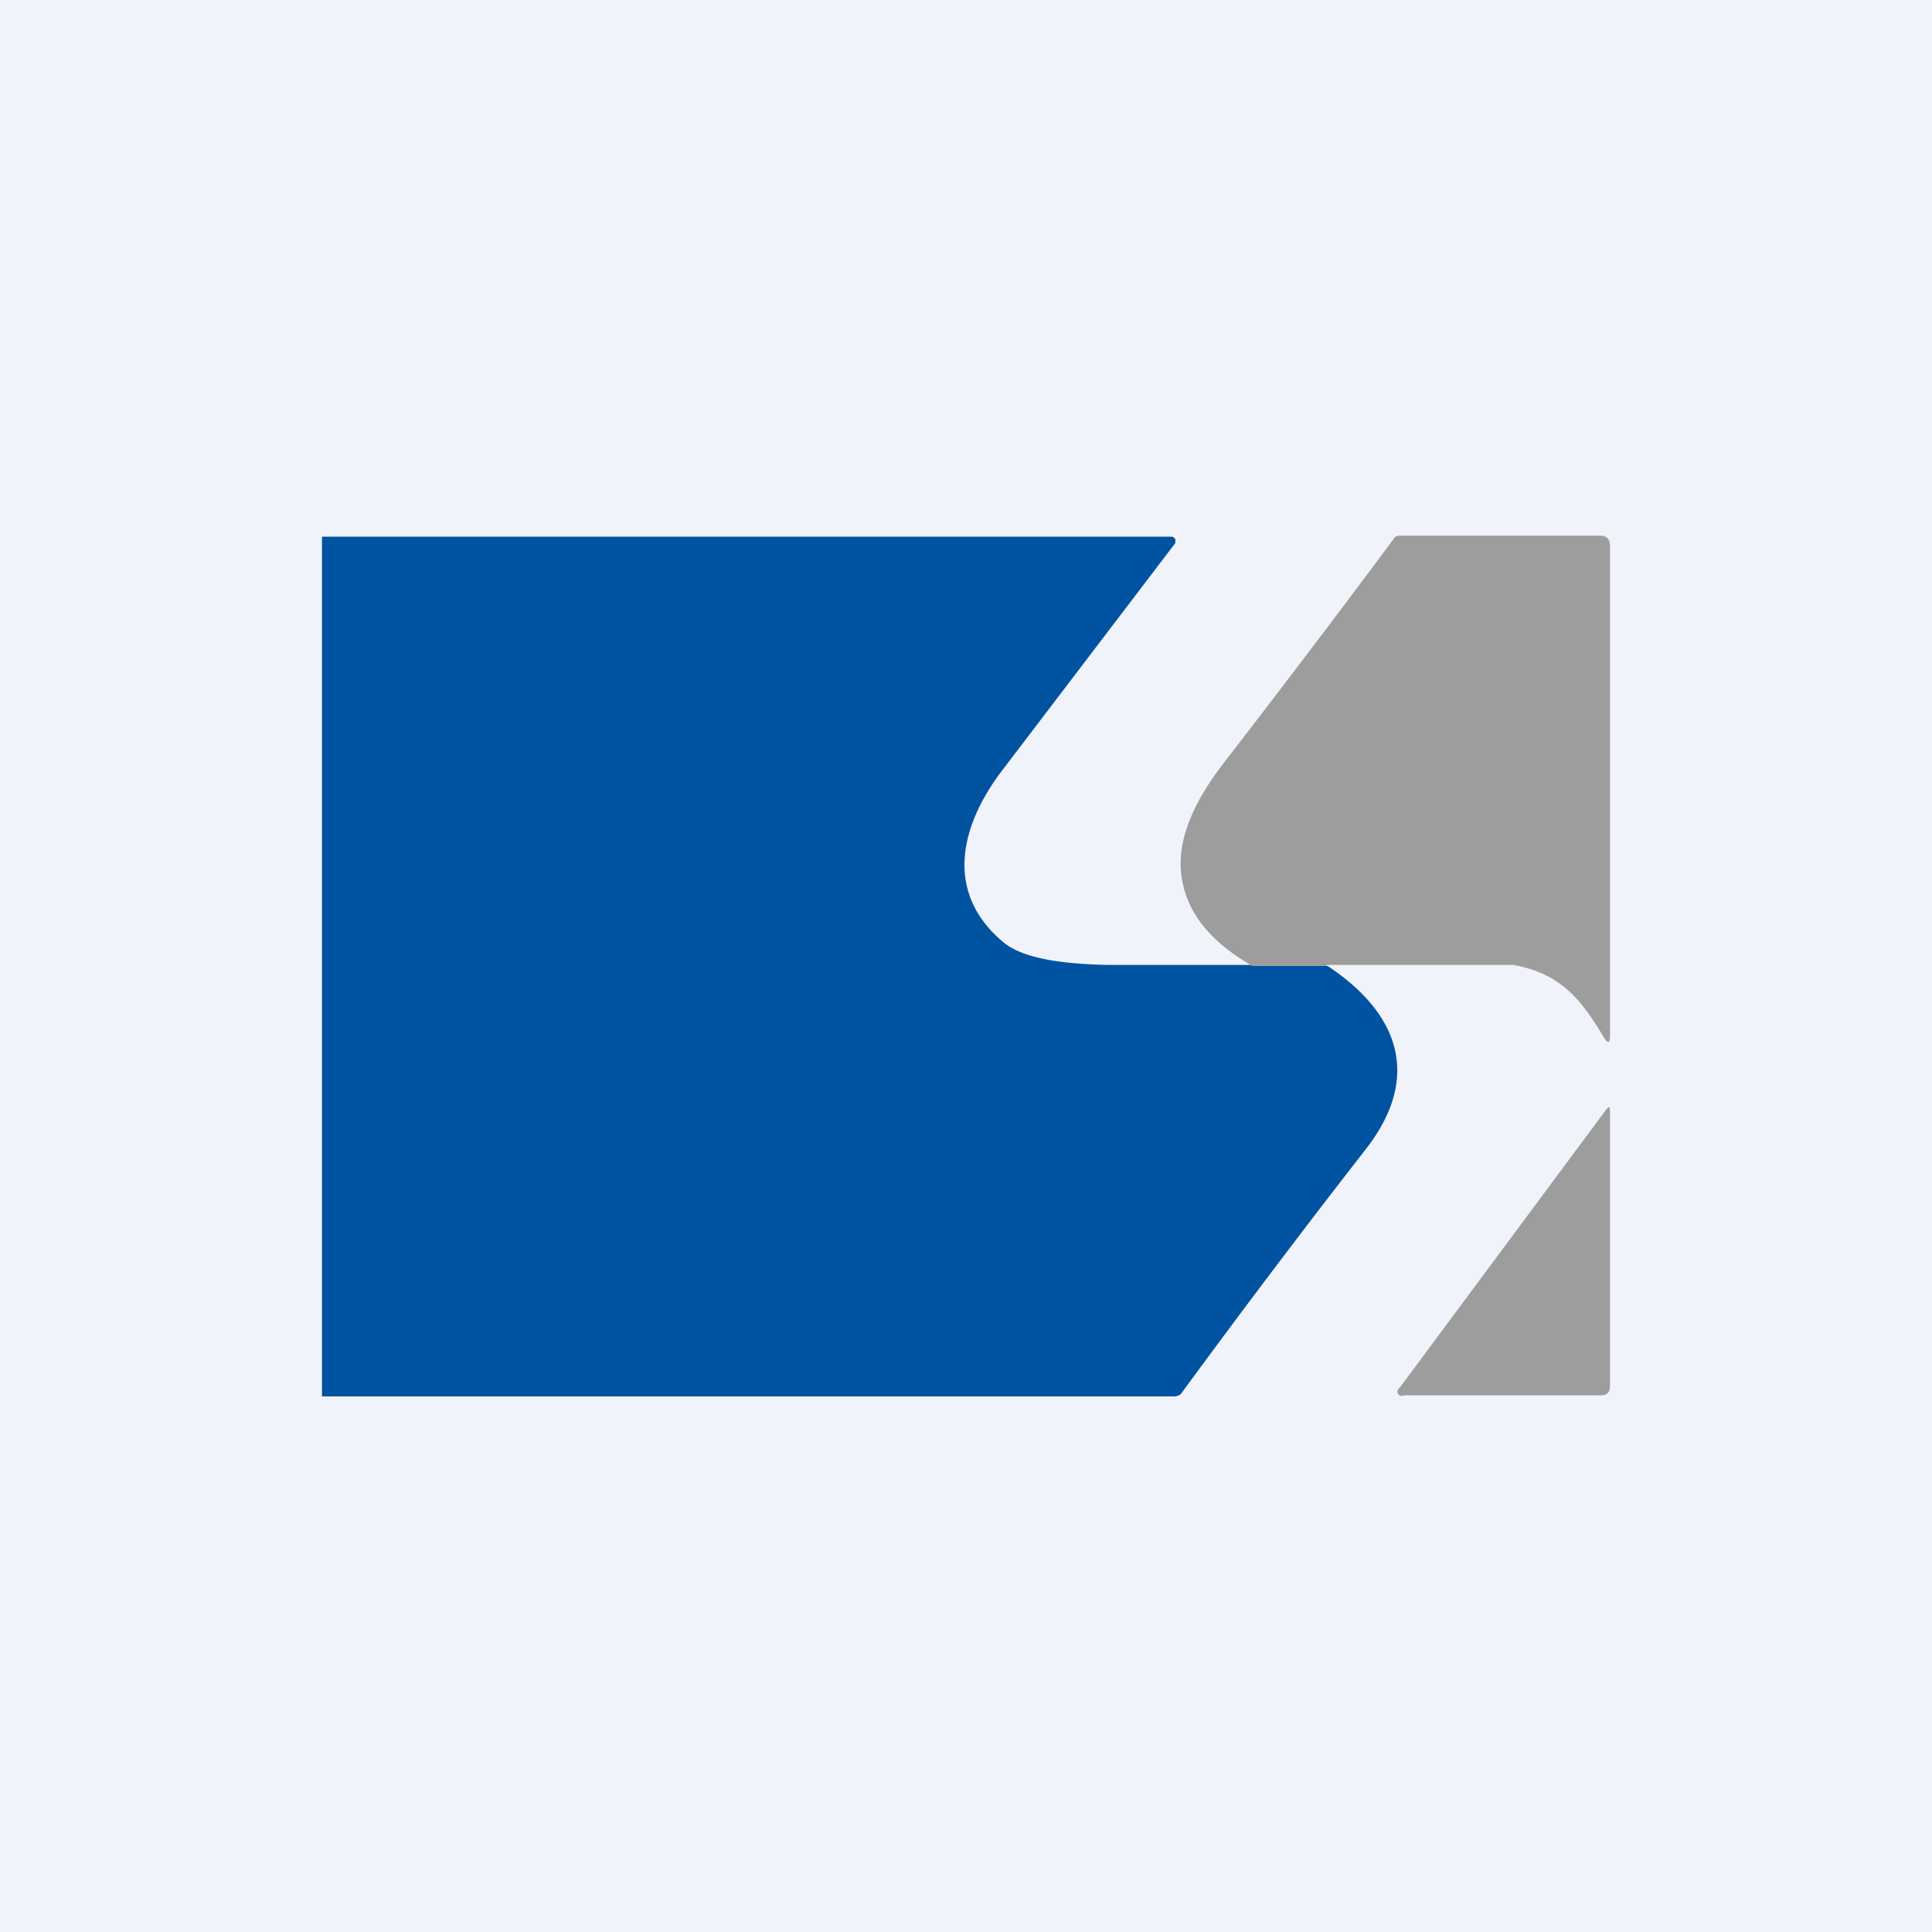 <!-- by TradingView --><svg width="18" height="18" viewBox="0 0 18 18" xmlns="http://www.w3.org/2000/svg"><path fill="#F0F3FA" d="M0 0h18v18H0z"/><path d="M11.67 9h.7c.72.48.84 1.08.36 1.7A97.29 97.29 0 0 0 11 12.99a.12.12 0 0 1-.06.02H3V5h7.92l.02.01a.03.03 0 0 1 .01.03v.02L9.32 7.2c-.4.54-.5 1.14.03 1.58.17.14.5.2.97.21h1.34Z" fill="#0053A1"/><path d="M12.36 9h-.69c-.44-.25-.67-.57-.67-.96 0-.27.13-.58.4-.93A142.2 142.2 0 0 0 13 5a.15.15 0 0 1 .06-.01h1.84c.07 0 .1.03.1.1v4.56c0 .07-.02.08-.06.01-.21-.35-.4-.59-.84-.67h-1.74ZM13.04 12.93l1.93-2.6c.02-.02.03-.02.03.02v2.57c0 .05-.03.08-.08.08h-1.84a.04.04 0 0 1-.04-.07Z" fill="#9D9D9D"/></svg>